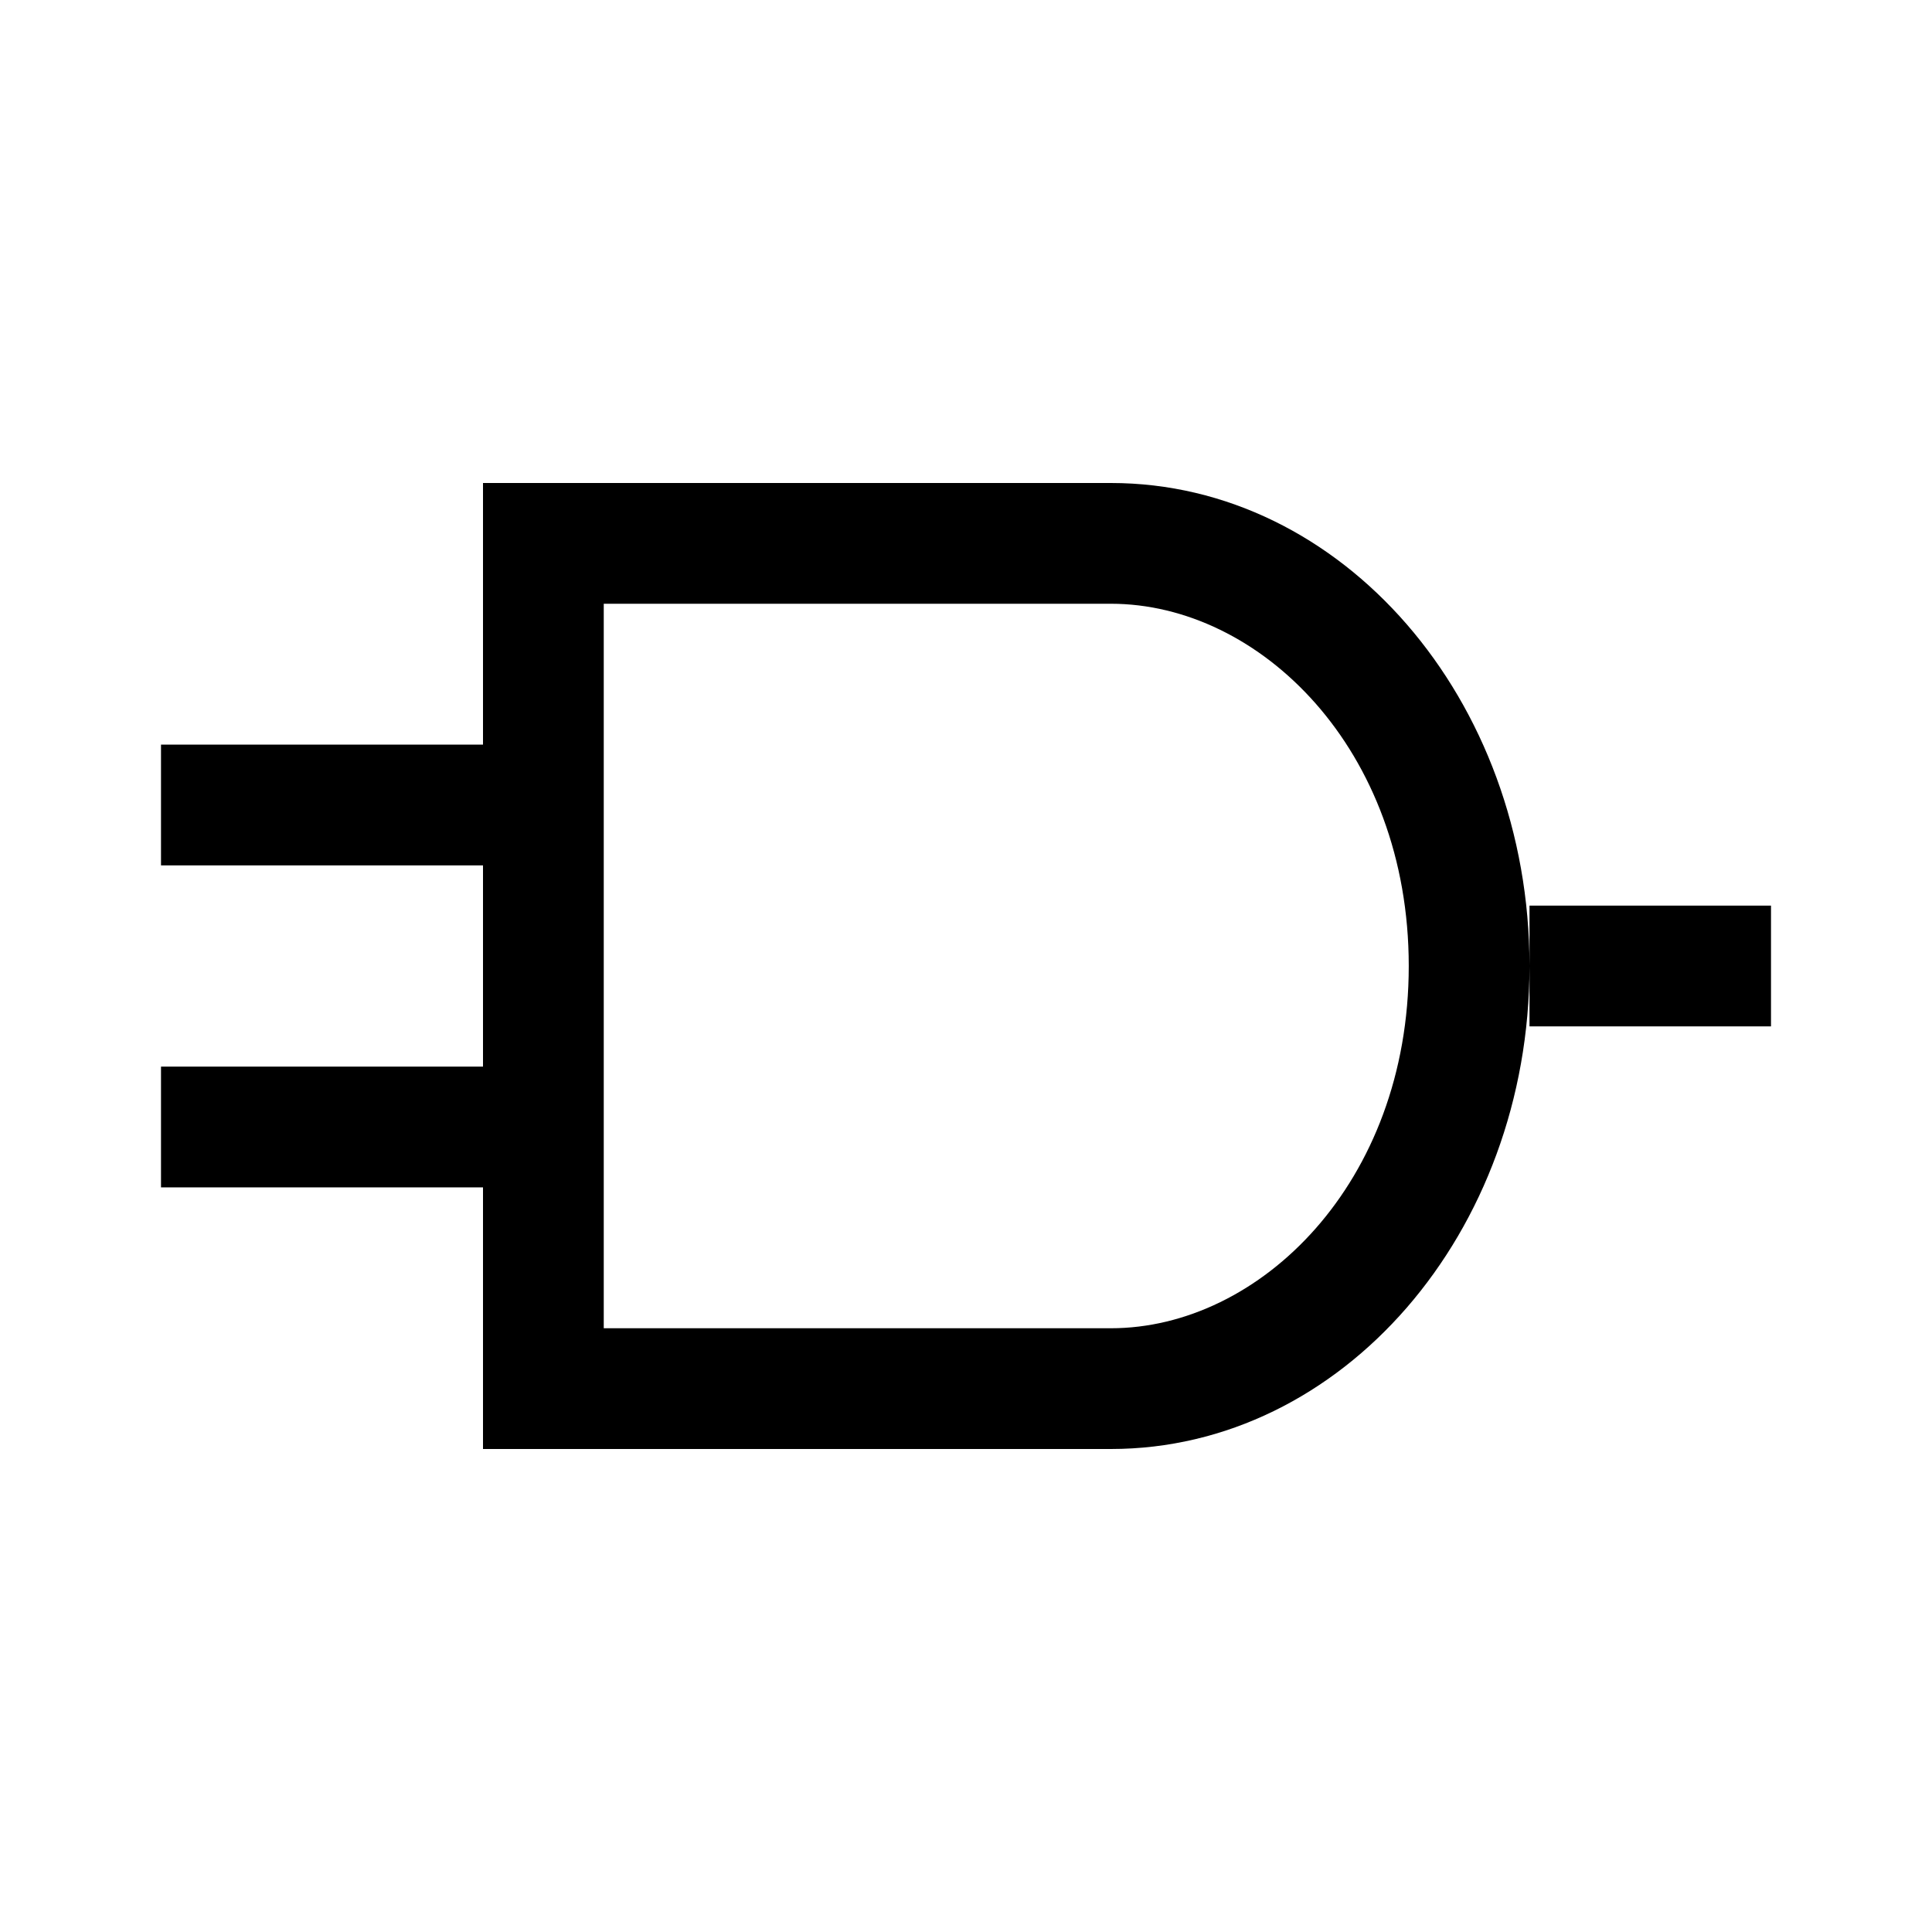 <svg fill="none" xmlns="http://www.w3.org/2000/svg" viewBox="0 0 24 24"><path fill-rule="evenodd" clip-rule="evenodd" d="M7.5 7.5h6.3c1.85 0 3.7 1.806 3.7 4.5s-1.85 4.5-3.7 4.5H7.5v-9ZM13.8 6H6v3.25H2v1.5h4v2.5H2v1.5h4V18h7.8c2.87 0 5.198-2.684 5.2-5.995v.745h3v-1.5h-3v.745C18.998 8.683 16.67 6 13.8 6Z" fill="#000"/></svg>